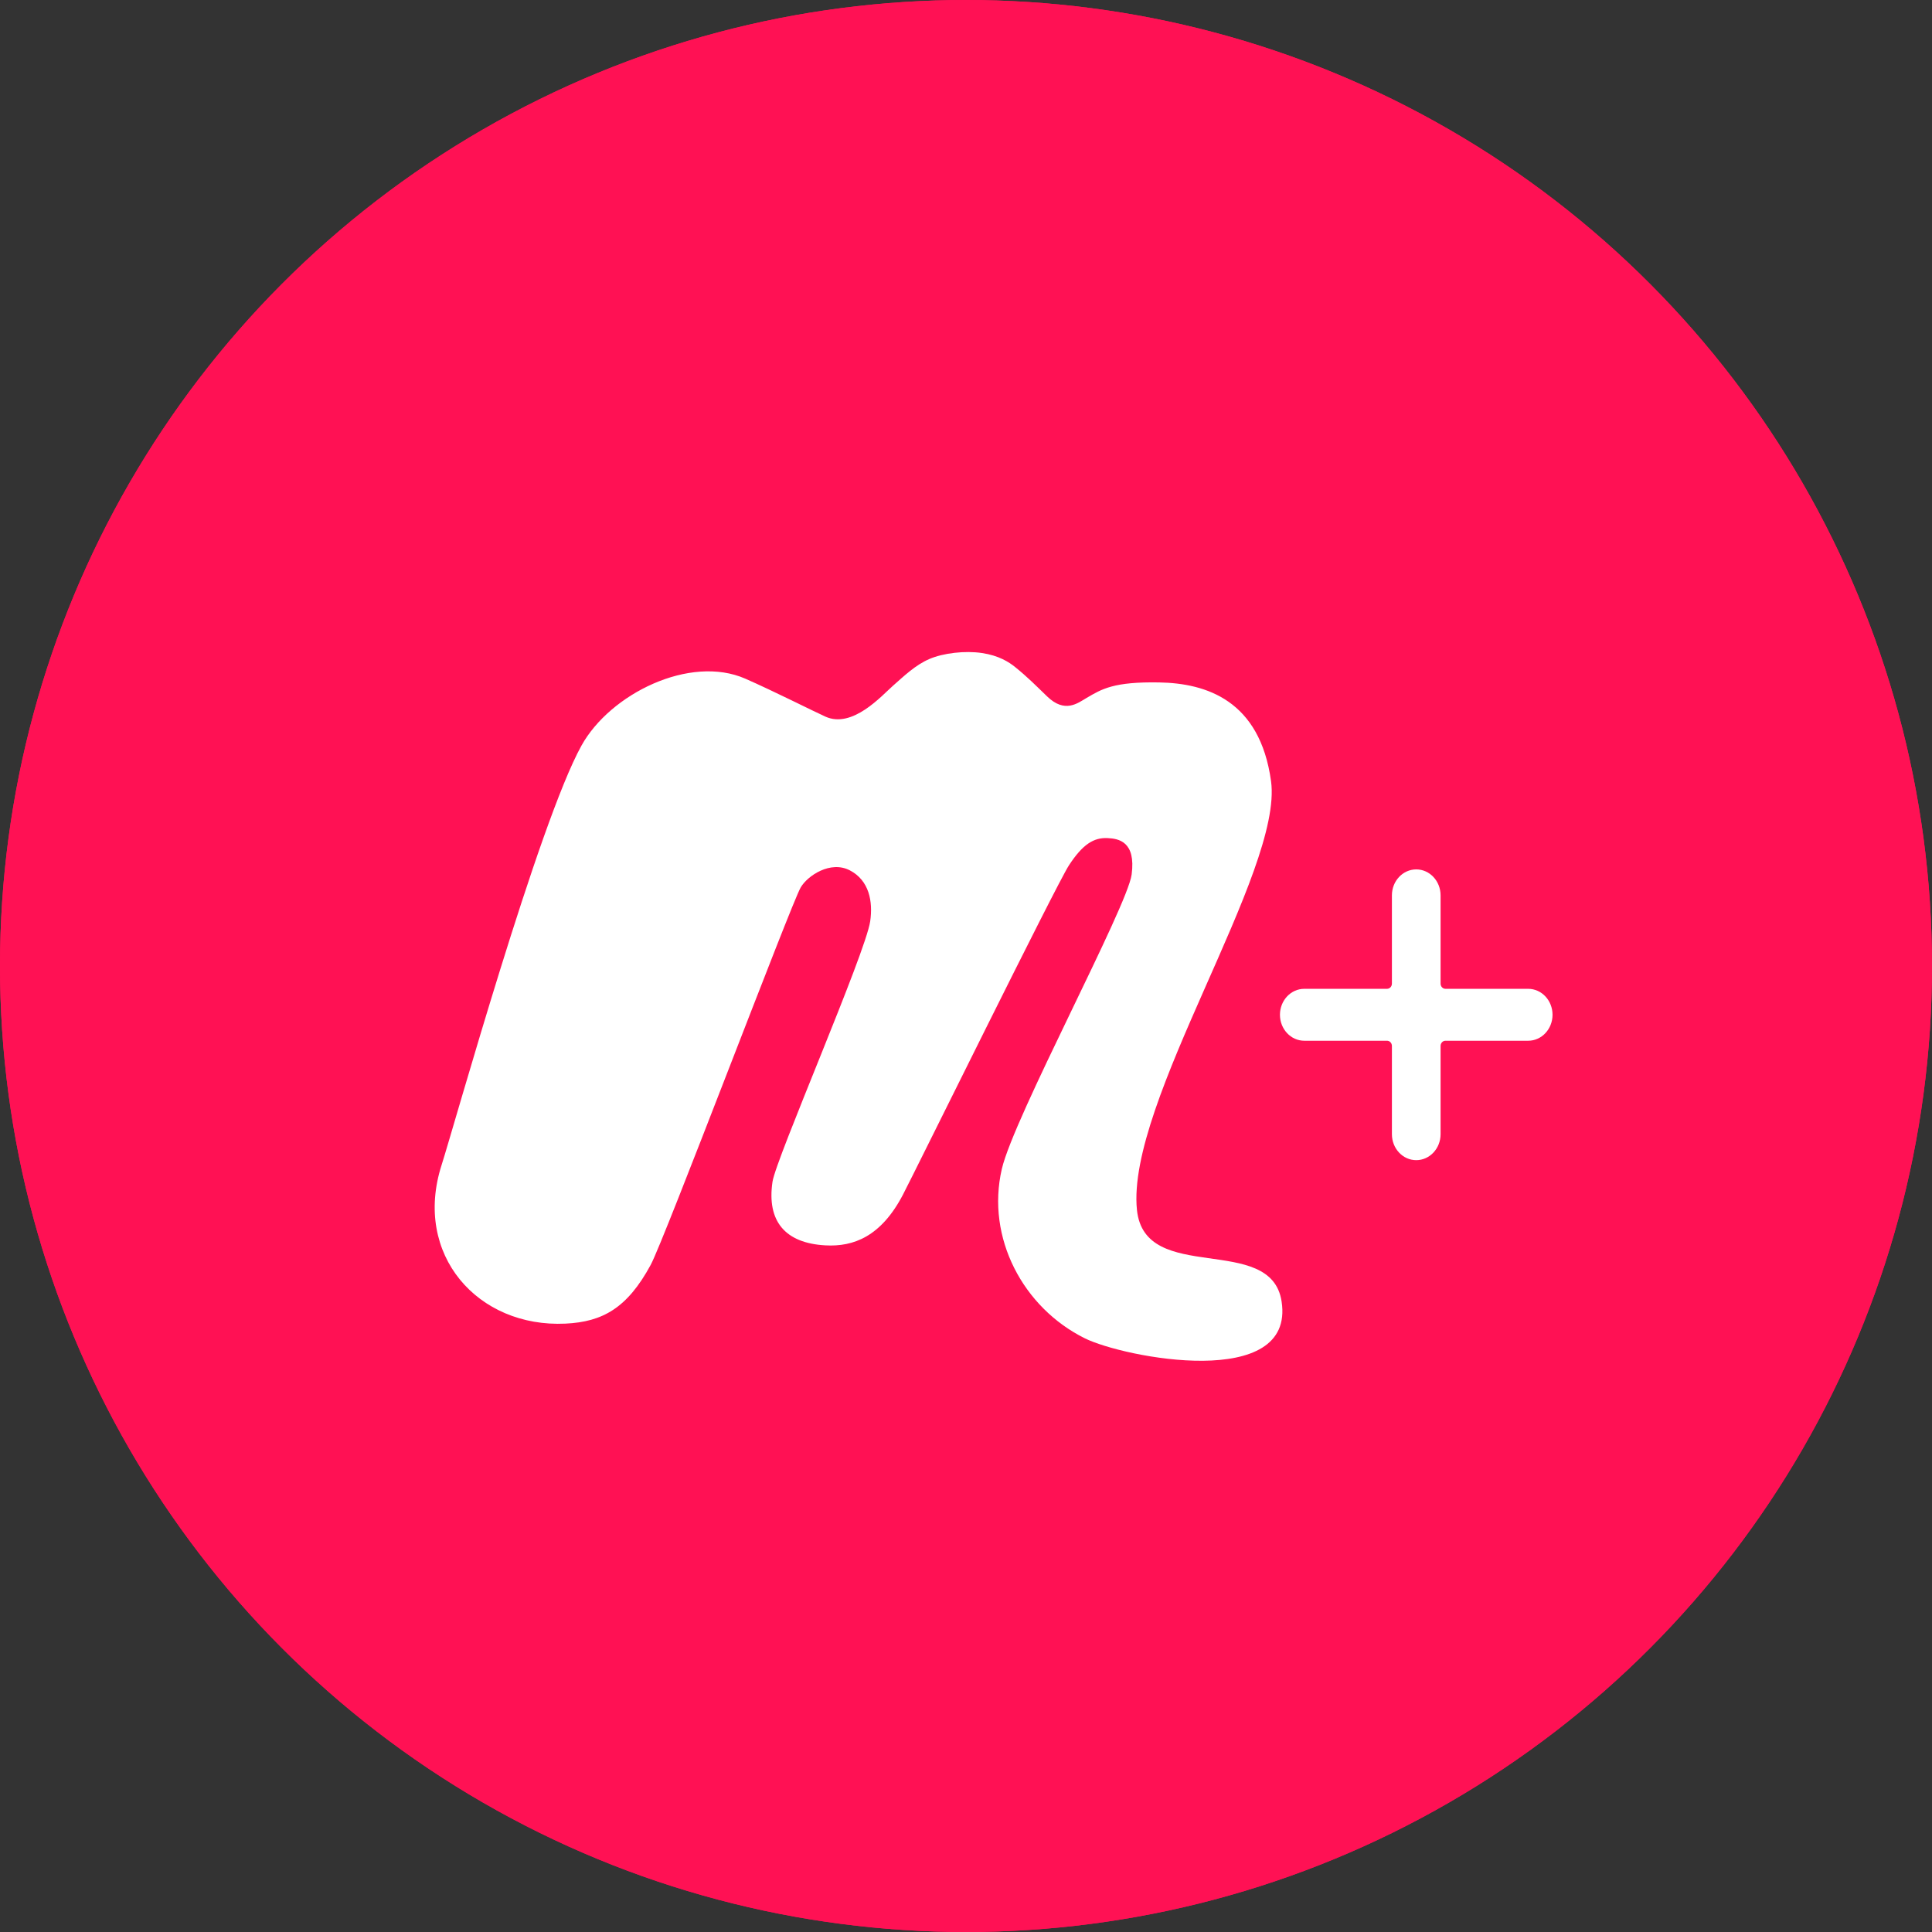<svg width="370" height="370" viewBox="0 0 370 370" fill="none"
	 xmlns="http://www.w3.org/2000/svg">
	<rect x="0" y="0" width="370" height="370" fill="#333333" stroke="none"/>
	<circle cx="185" cy="185" r="185" fill="#FF1154"/>
	<circle cx="185" cy="185" r="185" fill="#FF1154"/>
	<path
		d="M245.439 249.235C243.396 236.003 219.23 246.207 217.738 231.71C215.627 211.139 245.798 166.805 243.417 149.593C241.279 134.099 230.98 130.852 222.019 130.693C213.314 130.534 211.014 131.941 208.072 133.675C206.374 134.673 203.935 136.649 200.549 133.384C198.298 131.212 196.812 129.692 194.431 127.766C193.219 126.782 191.287 125.544 188.053 125.061C184.814 124.578 180.623 125.061 177.96 126.217C175.292 127.378 173.199 129.404 171.007 131.335C168.819 133.266 163.263 139.572 158.084 137.245C155.838 136.239 148.233 132.387 142.745 129.978C132.149 125.329 116.868 132.861 111.366 142.778C103.177 157.53 87.011 215.492 84.563 223.137C79.075 240.303 91.521 254.295 108.307 253.489C115.404 253.147 120.124 250.519 124.607 242.256C127.199 237.484 151.535 173.042 153.345 169.951C154.657 167.711 159.036 164.751 162.751 166.682C166.461 168.612 167.202 172.637 166.655 176.43C165.765 182.563 148.602 221.875 147.942 226.324C146.823 233.886 150.367 238.094 158.111 238.503C163.42 238.79 168.707 236.855 172.907 228.828C175.256 224.338 202.323 169.385 204.717 165.716C207.349 161.691 209.466 160.366 212.147 160.507C214.226 160.612 217.555 161.153 216.724 167.473C215.907 173.67 194.144 213.993 191.862 223.869C188.808 237.068 195.954 250.437 207.727 256.288C215.237 260.018 248.089 266.41 245.439 249.235Z"
		fill="white"/>
	<path
		d="M292.667 189.37H276.82C276.305 189.37 275.887 188.925 275.887 188.376V171.472C275.887 168.726 273.8 166.5 271.226 166.5C268.652 166.5 266.566 168.726 266.566 171.472V188.376C266.566 188.925 266.148 189.37 265.633 189.37H249.786C247.212 189.37 245.125 191.596 245.125 194.342C245.125 197.087 247.212 199.313 249.786 199.313H265.633C266.148 199.313 266.566 199.759 266.566 200.308V217.211C266.566 219.957 268.652 222.183 271.226 222.183C273.8 222.183 275.887 219.957 275.887 217.211V200.308C275.887 199.759 276.305 199.313 276.82 199.313H292.667C295.241 199.313 297.328 197.087 297.328 194.342C297.328 191.596 295.241 189.37 292.667 189.37Z"
		fill="white"/>
</svg>
